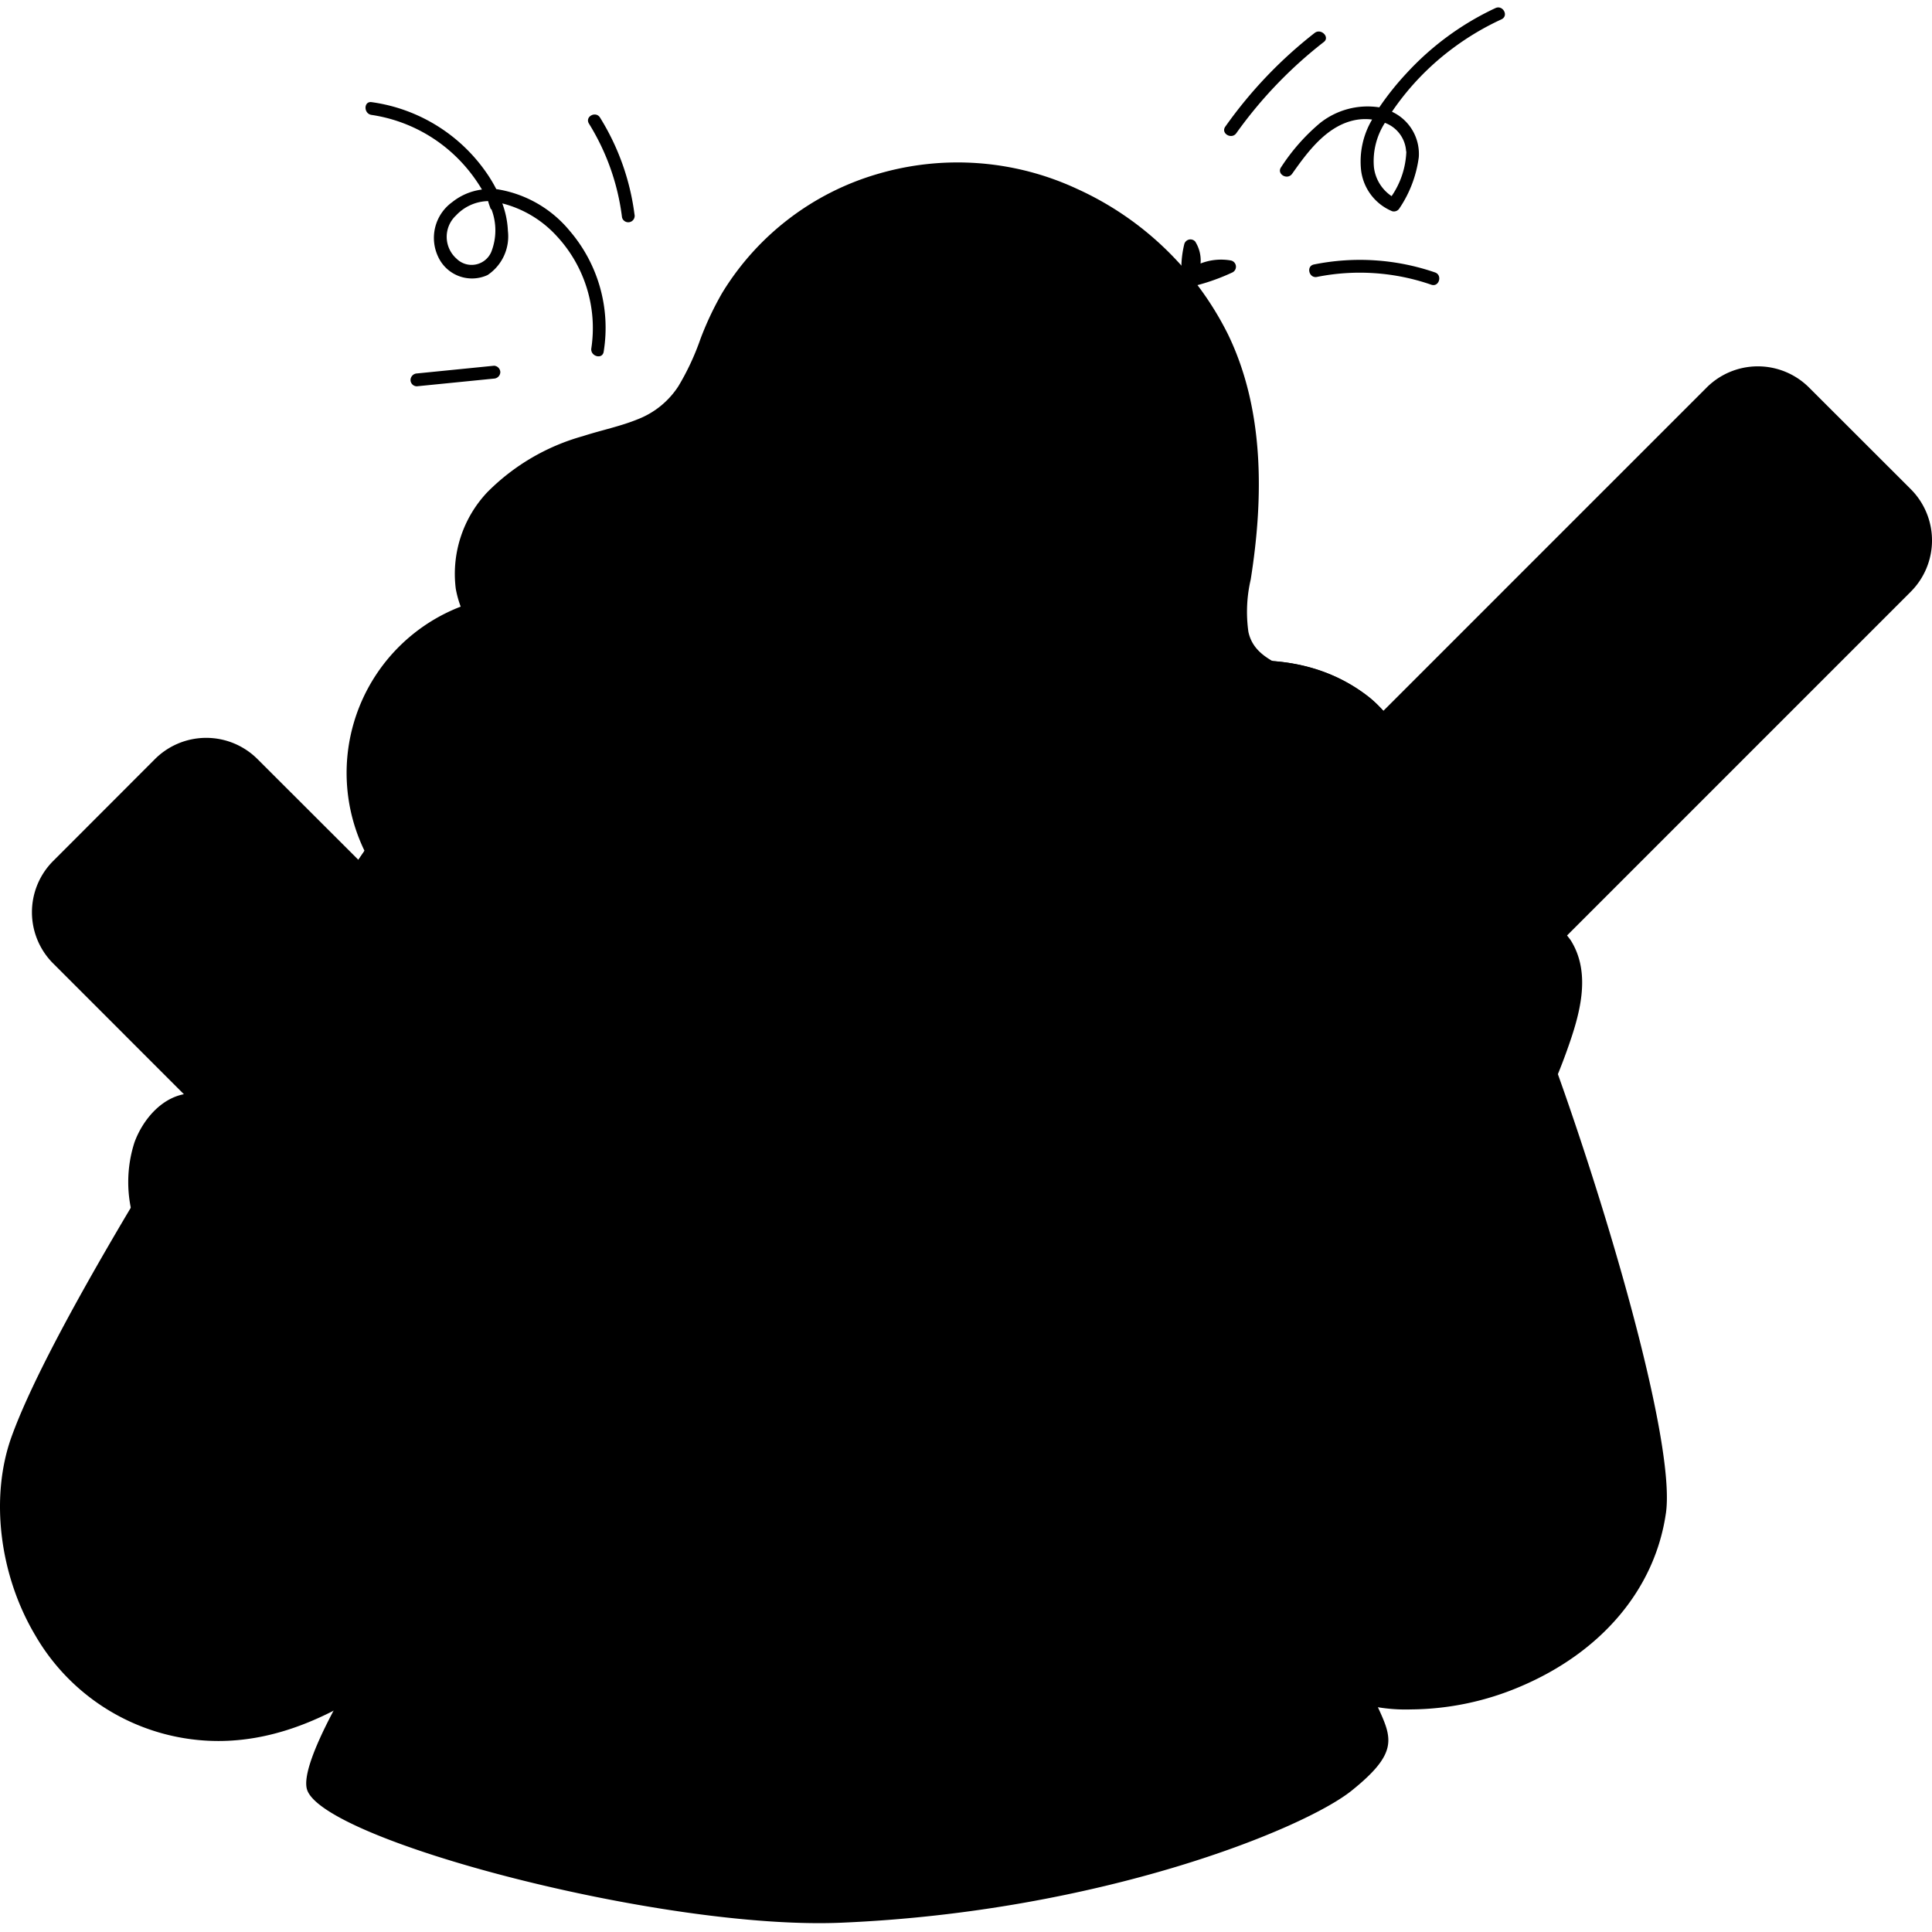 <svg xmlns="http://www.w3.org/2000/svg" viewBox="0 0 96 96" fill="currentColor" aria-hidden="true" data-slot="icon">
  <path d="M67.847 42.927a8.1 8.1 0 0 1-2.084 5.031 9.84 9.84 0 0 1-4.648 2.81c-.978.276-1.986.43-3.002.46h-1.498c-.213 0-.443-.049-.547.159s-.164.377-.262.547a2.82 2.82 0 0 1-2.04 1.246 8.9 8.9 0 0 1-3.188-.377c-1.028-.23-2.072-.432-3.09-.694a4.9 4.9 0 0 1-1.142-.443 43.04 43.04 0 0 1-19.292-2.8c-2.822-1.094-5.857-2.444-7.825-4.845a8.858 8.858 0 0 1 3.663-13.878q-.164-.437-.246-.897a5.91 5.91 0 0 1 1.57-4.79 10.75 10.75 0 0 1 4.746-2.784c.913-.295 1.865-.486 2.734-.842a4.22 4.22 0 0 0 2.013-1.64c.444-.74.81-1.525 1.093-2.34q.451-1.202 1.094-2.314A13.46 13.46 0 0 1 43.6 8.647a14.07 14.07 0 0 1 9.908.733 15.55 15.55 0 0 1 7.508 7.229c1.82 3.751 1.772 8.147 1.132 12.183a7.1 7.1 0 0 0-.115 2.608c.202.925.935 1.335 1.722 1.728a5.3 5.3 0 0 1 1.975 1.586c.507.715.9 1.505 1.164 2.34a15.9 15.9 0 0 1 .952 5.873"/>
  <path d="M60.563 35.486a8.8 8.8 0 0 1-.87 2.406 5.7 5.7 0 0 1-1.29 1.64c-.606.477-1.262.886-1.958 1.22l-4.642 2.46c-.76.405-1.52.815-2.28 1.209-.67.37-1.38.664-2.117.875-1.536.404-3.253.164-4.79-.132a14.8 14.8 0 0 1-4.374-1.52 8.7 8.7 0 0 1-3.216-2.794 7.27 7.27 0 0 1-.508-6.863h-.18c-.405-.033-.334-.661.076-.629h.076a.29.29 0 0 1 .372-.125h.055c.17-.18.448 0 .503.191l.891.34q.076.027.126.092c2.154.87 4.32 1.712 6.502 2.51.027-1.783-.039-3.57.142-5.348a.346.346 0 0 1 .06-.514.295.295 0 0 1 .268-.213.96.96 0 0 0 .24-.46.34.34 0 0 1 .274-.279 4.3 4.3 0 0 0 1.794-1.18c.546-.547 1.093-1.094 1.695-1.603a21.3 21.3 0 0 1 3.489-2.422c1.033-.58 2.274-1.209 3.488-1.045a.27.27 0 0 1 .131-.246l.077-.038a1.82 1.82 0 0 1 1.898.076 1.95 1.95 0 0 1 .82 1.909 2.43 2.43 0 0 1-1.351 1.82l-.142.067a3.73 3.73 0 0 1-2.155.58.3.3 0 0 1-.235-.148 8 8 0 0 1-.973-.132h-.077a.27.27 0 0 1-.136-.087c-.449.202-.892.415-1.324.65a2.6 2.6 0 0 0-.842.547c-.16.296-.213.638-.147.968a45 45 0 0 0 .355 4.09q.146 1.05.334 2.084c.032.186.07.372.109.547q.015.19.06.377c.142.087.64-.24.76-.3a45 45 0 0 1 4.66-1.86c.807-.375 1.66-.643 2.537-.798l.338-.137c.35-.137.777-.377 1.143-.175.367.202.394.694.416 1.06.022.445-.006.891-.082 1.33"/>
  <path d="M60.312 32.63c-.159.263-.323.548-.487.788a20 20 0 0 0-4.834 1.876l-.323-.547a20 20 0 0 1 5.644-2.116M43.076 36.295l-.274.574a86 86 0 0 0-7.918-3.281c0-.219 0-.432.044-.651a83 83 0 0 1 8.148 3.358M55.357 69.58c-4.188-1.537-25.957.36-28.303 1.443s-12.479 15.339-11.806 17.87c.672 2.532 17.711 7.033 26.58 6.644 12.857-.547 22.967-4.659 25.335-6.562 2.368-1.902 2.007-2.619 1.258-4.243S59.54 71.111 55.357 69.58"/>
  <path d="M13.586 49.785S6.41 59.852 3.195 66.189C-.02 72.527-.173 75.026.576 77.864s3.478 7.065 6.53 7.765c3.05.7 5.09.962 6.015.481s3.745-1.449 5.785-2.947 2.187-1.64 2.187-1.64 13.912-21.19 13.78-21.381c-.13-.192-5.353-9.422-5.353-9.422zM59.262 54.176c.158-.164 11.406 22.753 11.62 22.808s11.297-5.786 11.297-5.786a73 73 0 0 0-2.248-8.94c-1.607-5.086-4.713-13.71-4.713-13.71z"/>
  <path d="m76.968 52.184-.59.224-7.29 2.806-7.038 2.734-.65.251q.207.41.426.82c-.07.296-.153.596-.246.886-.044.142-.066.23-.093.317q-.224.707-.448 1.406a25 25 0 0 0-.924 3.866 46 46 0 0 0-.312 7.912v.093c-.842.12-1.69.203-2.532.274-3.434.268-6.89.35-10.33.503-6.933.312-13.9.765-20.833.235-.328 0-.657-.05-.98-.082a679 679 0 0 1 2.85-11.024 16.1 16.1 0 0 1-.99-6.234l-13.84-6.25-.585-.262c.115-.18.235-.361.344-.547a343 343 0 0 1 7.306-10.866c3.67-5.2 8.202-7.354 13.49-6.392q.323.055.705.164c.197.05.405.115.624.18 0 .22-.033.432-.044.651-.056 1.175.055 2.35.328 3.494a8 8 0 0 0 1.865 3.445 10.07 10.07 0 0 0 5.955 3.068c2.573.298 5.176-.2 7.458-1.427 3.719-1.887 6.41-5.064 8.607-8.536.164-.263.328-.547.487-.788q.408-.082.826-.142c2.444-.36 5.178-.13 7.464 1.64 2.975 2.308 6.742 11.566 8.75 17.007.098.17.169.366.24.574"/>
  <path fill-rule="evenodd" d="m76.377 52.408.59-.224a5 5 0 0 0-.15-.398 2 2 0 0 0-.09-.176c-2.007-5.44-5.774-14.699-8.75-17.006-2.285-1.772-5.019-2.002-7.463-1.64q-.417.058-.826.142c-.097.147-.197.311-.297.477q-.094.157-.19.31c-2.198 3.472-4.888 6.65-8.607 8.536a12.68 12.68 0 0 1-7.458 1.427 10.07 10.07 0 0 1-5.955-3.068 8 8 0 0 1-1.865-3.445 12.5 12.5 0 0 1-.328-3.494 6 6 0 0 1 .02-.262c.012-.129.024-.258.024-.389l-.131-.039a11 11 0 0 0-.493-.141 7 7 0 0 0-.705-.164c-5.288-.962-9.82 1.192-13.49 6.392a343 343 0 0 0-7.306 10.866l-.048.08q-.098.161-.201.319l-.095.148.585.262 13.84 6.25a16.1 16.1 0 0 0 .99 6.234 678 678 0 0 0-2.85 11.024l.237.026q.156.018.313.033.214.022.43.023c6.065.464 12.156.175 18.228-.114q1.304-.061 2.606-.121 1.432-.063 2.865-.117c2.49-.096 4.983-.193 7.464-.386.842-.071 1.69-.153 2.532-.274v-.093a46 46 0 0 1 .312-7.912c.203-1.311.512-2.604.924-3.866l.18-.564q.136-.42.268-.842.018-.058.037-.126.021-.078.056-.19c.093-.29.175-.591.246-.886a51 51 0 0 1-.426-.82l.65-.252 7.038-2.734zm-14.525 5.03 7.04-2.735 7.291-2.806.064-.024-.016-.03-.017-.044c-1-2.713-2.438-6.37-3.992-9.632-.777-1.63-1.58-3.154-2.367-4.407-.795-1.264-1.547-2.208-2.212-2.724-2.125-1.647-4.688-1.88-7.05-1.532l-.005.001a12 12 0 0 0-.566.093l-.154.253q-.095.157-.203.332l-.002.002c-2.22 3.507-4.973 6.777-8.815 8.729a13.22 13.22 0 0 1-7.775 1.485h-.006l-.006-.001a10.62 10.62 0 0 1-6.278-3.234l-.005-.006a8.56 8.56 0 0 1-1.992-3.68v-.004l-.002-.003a13 13 0 0 1-.342-3.648v-.001a6 6 0 0 1 .016-.224l-.182-.05-.009-.002-.009-.002a6 6 0 0 0-.646-.15l-.007-.002c-2.54-.462-4.878-.174-7.02.841-2.147 1.019-4.13 2.785-5.925 5.328A342 342 0 0 0 13.373 50.4l-.011.019.011.005 14.176 6.402-.015.368a15.5 15.5 0 0 0 .957 6.022l.06.163-.045.168a679 679 0 0 0-2.694 10.405q.149.012.296.013h.02l.021.002c6.03.461 12.084.174 18.16-.115q1.303-.062 2.608-.121 1.442-.063 2.88-.118c2.485-.096 4.96-.192 7.43-.384.674-.057 1.346-.12 2.012-.205a46.7 46.7 0 0 1 .333-7.597l.001-.008.001-.008c.209-1.34.524-2.66.944-3.95l.181-.566.285-.9.017-.059.056-.19.002-.007c.068-.21.13-.429.186-.647q-.17-.322-.333-.645l-.273-.539z" clip-rule="evenodd"/>
  <path d="M29.651 45.082a10.7 10.7 0 0 1-1.148-3.325.317.317 0 1 0-.629.093 11.2 11.2 0 0 0 1.034 3.166 10.66 10.66 0 0 0-7.076 12.698c.098.393.727.306.628-.088a10.23 10.23 0 0 1 .432-6.25 10.05 10.05 0 0 1 3.659-4.511 10.2 10.2 0 0 1 2.93-1.367.315.315 0 0 0 .197-.295.3.3 0 0 0-.027-.121"/>
  <path d="M61.886 59.152s-3.587 1.23-4.61 2.247c-1.022 1.017-2.034 1.985-1.87 3.483.164 1.499 1.553 3.855 1.553 3.855s4.178 11.675 8.203 14.294c4.024 2.62 8.672 1.553 11.297 0s5.036-3.532 5.73-6.562a15.5 15.5 0 0 0-.163-6.37l-13.277-6.562z"/>
  <path d="M82.775 75.207c-.547 3.756-3.193 6.884-7.229 8.596a14.1 14.1 0 0 1-5.424 1.137 8.48 8.48 0 0 1-4.895-1.362C63.2 82.13 61.29 79.056 59.76 76.06a61 61 0 0 1-.656-1.346c-1.51-3.198-2.488-6.015-2.57-6.244l.602-.214c0 .055.749 2.155 1.924 4.802q.31.706.662 1.454c1.564 3.281 3.67 6.983 5.862 8.552 2.193 1.57 6.14 1.64 9.7.154 3.828-1.641 6.316-4.577 6.847-8.104.372-2.527-1.734-11.21-5.01-20.643q-.41-1.18-.82-2.302l.591-.23c.345.935.624 1.734.831 2.319 2.762 7.918 5.513 17.848 5.053 20.949"/>
  <path d="M55.106 17.735a5.53 5.53 0 0 1-2.27 3.987q-.286.627-.705 1.175-.286.69-.629 1.362a30 30 0 0 1-3.28 4.921c-.548.695-1.094 1.526-1.882 1.958a5.04 5.04 0 0 1-2.816.328 15 15 0 0 1-2.931-.602 7.7 7.7 0 0 1-2.499-1.093c-1.367-.995-1.886-2.734-2.007-4.336a.3.3 0 0 1 .077-.241 10.5 10.5 0 0 1-.17-1.608 7.9 7.9 0 0 1 .465-3.007c.185-.48.425-.937.716-1.362a1.8 1.8 0 0 0 .356-.754c.038-.214.066-.422.104-.63-.11-.07.213-.3.279-.459.432-1.093.661-2.045 1.421-2.963q.01-.076.039-.148a18.7 18.7 0 0 1 7.376-3.008q1.32-.26 2.658-.415c.54.433.924 1.03 1.093 1.7h.515c.561-.011 1.12.091 1.64.301a4.1 4.1 0 0 1 1.897 2.05c.431.883.622 1.864.553 2.844"/>
  <path d="M47.45 11.294a11.9 11.9 0 0 0-5.539 1.093c-.85.35-1.646.816-2.368 1.384a5.7 5.7 0 0 0-1.498 2.061 15.7 15.7 0 0 0-.831 2.8c-.088.4.547.47.634.077.345-1.515.733-3.188 1.92-4.287a8.3 8.3 0 0 1 2.132-1.33 13.4 13.4 0 0 1 2.488-.89 10 10 0 0 1 2.991-.28c.421.028.492-.601.071-.628M49.933 21.656a.33.33 0 0 0-.361-.268 7.6 7.6 0 0 0-1.941.64.323.323 0 0 0 .246.59 6.7 6.7 0 0 1 1.788-.6.32.32 0 0 0 .268-.362"/>
  <path d="M44.087 18.583a4.06 4.06 0 0 0-1.208-2.297 2.93 2.93 0 0 0-2.302-.77c-.405.043-.317.672.093.628a2.32 2.32 0 0 1 1.908.733c.523.569.845 1.293.919 2.061a7.33 7.33 0 0 1-1.094 4.752c-.213.345.29.728.509.378a7.9 7.9 0 0 0 1.175-5.485"/>
  <path d="m40.648 19.731 1.23 1.181c.068.05.152.071.235.06a.34.34 0 0 0 .214-.125.36.36 0 0 0 .06-.235.36.36 0 0 0-.126-.208l-1.23-1.181a.3.3 0 0 0-.236-.06.31.31 0 0 0-.267.36c.016.08.059.154.12.208M41.725 25.571a.4.4 0 0 0 0 .088 1.33 1.33 0 0 0 .65 1.252 1.92 1.92 0 0 0 1.587.104 2.94 2.94 0 0 0 1.875-2.023c.055-.214-.082-.482-.339-.432l-1.903.377a2.6 2.6 0 0 1-1.613.05c-.388-.176-.618.41-.257.584m.612.159c.398.008.795-.036 1.182-.131l1.492-.301c-.228.448-.597.81-1.05 1.028a1.52 1.52 0 0 1-1.093.126.72.72 0 0 1-.547-.722z"/>
  <path d="M45.361 31.16a8.8 8.8 0 0 1-4.292-.312c-2.078-.705-4.09-1.799-4.73-4.965-.711-3.494 1.427-6.917 1.449-6.95a.377.377 0 0 0-.118-.522.38.38 0 0 0-.522.117c-.093.153-2.318 3.708-1.547 7.508.716 3.549 3.045 4.785 5.227 5.528.973.327 1.993.491 3.019.487a8.4 8.4 0 0 0 1.684-.153.378.378 0 1 0-.17-.738M57.233 23.74a2.19 2.19 0 0 0-2.089-1.094 2.28 2.28 0 0 0-1.936 1.673.334.334 0 0 0 .18.41.317.317 0 0 0 .41-.18 1.7 1.7 0 0 1 1.182-1.23 1.55 1.55 0 0 1 1.64.579 1.91 1.91 0 0 1 .083 1.876 2.47 2.47 0 0 1-3.631 1.006c-.34-.225-.722.284-.378.508a3.106 3.106 0 0 0 4.511-1.093 2.6 2.6 0 0 0 .028-2.456"/>
  <path d="M55.702 25.036a.32.32 0 0 0-.416-.17q-.706.383-1.449.695a.323.323 0 0 0-.17.415.317.317 0 0 0 .416.17 15 15 0 0 0 1.45-.695.32.32 0 0 0 .169-.416M53.728 14.591c-.312 1.64-.777 3.281-1.936 4.462a29 29 0 0 0-2.1-1.247 32.6 32.6 0 0 0-5.173-2.247 33 33 0 0 0-2.706-.766l-.766-.191c1.132-2.062 3.527-3.45 5.468-4.686q.69.01 1.367.131a.4.4 0 0 1 .263-.093c.91.046 1.796.3 2.592.744a6.14 6.14 0 0 1 2.925 3.724.4.4 0 0 1 .066.17"/>
  <path d="M21.941 67.611c1.23 1.094 5.299 4.233 5.725 5.73.427 1.5.432 2.303-.694 3.375-1.127 1.072-6.748 5.566-6.748 5.566l-3.855 2.625-4.818-8.405-4.177-9.427z"/>
  <path d="M28.142 73.484a6 6 0 0 0-.131-.432c-.099-.284-.46-1.4-.924-1.176-.465.224.038.815.158 1.094.332.655.433 1.403.284 2.122a3.5 3.5 0 0 1-1.235 1.722c-.935.727-1.881 1.531-2.877 2.384-4.04 3.45-8.628 7.371-14.064 6.562a9.84 9.84 0 0 1-7.076-4.84c-1.7-2.86-2.138-6.528-1.093-9.35 1.64-4.451 6.928-13.233 11.893-20.916l-.585-.262C7.522 58.085 2.212 66.878.588 71.352c-1.094 2.99-.635 6.878 1.159 9.897a10.52 10.52 0 0 0 9.104 5.26c5.02 0 9.236-3.598 12.998-6.813.99-.848 1.925-1.64 2.855-2.362a3.83 3.83 0 0 0 1.542-2.368c.066-.496.031-1-.104-1.482M61.8 59.863c-.138 0-.274.043-.406.076-.13.033-.35.077-.52.126l-.18.05c-.459.141-.907.31-1.35.497a7.5 7.5 0 0 0-2.22 1.274 4.26 4.26 0 0 0-1.23 2.078 4.21 4.21 0 0 0 1.448 4.265c.317.257-.065.766-.382.508a4.92 4.92 0 0 1-1.64-2.466 4.86 4.86 0 0 1 1.448-4.921 8.6 8.6 0 0 1 2.548-1.422c.285-.115.58-.224.875-.322.295-.099.481-.154.727-.214h.066l.192.12.3.181z"/>
  <path d="M84.787 19.272 42.135 61.924a3.604 3.604 0 0 1-5.102 0L12.798 37.722a3.604 3.604 0 0 0-5.102 0L2.644 42.78a3.6 3.6 0 0 0 0 5.096L29.4 74.638l7.606 7.606a3.615 3.615 0 0 0 5.102 0l7.606-7.606 45.228-45.233a3.604 3.604 0 0 0 0-5.102l-5.058-5.053a3.6 3.6 0 0 0-5.097.022"/>
  <path d="M78.204 49.407a18 18 0 0 1-1.33 3.872 18.4 18.4 0 0 1-1.908 3.56 12.9 12.9 0 0 1-3.018 2.92c-1.263.907-2.56 1.777-3.828 2.668-.52.417-1.122.721-1.766.892a1.87 1.87 0 0 1-1.679-.443 4.7 4.7 0 0 1-.547-.848 2.9 2.9 0 0 0-.585-.684 9.4 9.4 0 0 0-1.597-1.05c-1.022-.546-2.564-1.34-2.892-2.548a2.6 2.6 0 0 1 .722-2.247c.749-1.192 2.597-.153 3.543.328a28 28 0 0 1 3.374 2.018 3.4 3.4 0 0 0-.951-2.029 14 14 0 0 0-1.86-1.854 6.6 6.6 0 0 1-1.515-1.509 1.99 1.99 0 0 1-.207-1.908 3.1 3.1 0 0 1 1.591-1.094 1.58 1.58 0 0 1 .47-1.597 3.97 3.97 0 0 1 2.188-1.093c.88.03 1.726.344 2.411.896a32 32 0 0 1 4.375 3.424.32.32 0 0 1 .114.246 4 4 0 0 0 .312-.361c.193-.22.34-.477.432-.755.175-.601-.312-.897-.75-1.192l-1.64-1.126c-.885-.607-1.98-1.274-2.017-2.477a1.47 1.47 0 0 1 .612-1.285 2.5 2.5 0 0 1 1.45-.34 5.24 5.24 0 0 1 2.914.974 6.8 6.8 0 0 1 2.187.913c.581.382 1.03.934 1.285 1.58.223.695.26 1.436.11 2.15"/>
  <path d="M70.964 53.995a8.3 8.3 0 0 0-3.456-3.374 30 30 0 0 0-2.226-1.137 2.87 2.87 0 0 0-2.324-.285 2.334 2.334 0 0 0-.776 3.828c.732.733 1.607 1.334 2.4 2.007a3.96 3.96 0 0 1 1.537 2.133c.076.399.705.311.629-.093-.285-1.51-1.64-2.45-2.778-3.363l-1.045-.864a2.2 2.2 0 0 1-.71-.88 1.69 1.69 0 0 1 .442-1.87 1.8 1.8 0 0 1 1.98-.22c.694.301 1.378.64 2.045.996a8.9 8.9 0 0 1 3.401 2.838 5.95 5.95 0 0 1 .656 4.921c-.12.383.47.624.59.23a6.6 6.6 0 0 0-.365-4.867"/>
  <path d="M68.634 60.218c-.158-1.504-1.274-2.658-2.526-3.39a21 21 0 0 0-2.15-1.045 12.5 12.5 0 0 0-2.296-.897 2.55 2.55 0 0 0-2.28.487l-.05.06-.06.044a2.15 2.15 0 0 0-.59 2.012 3.33 3.33 0 0 0 1.263 1.93 8.246 8.246 0 0 0 .93.645c.459.274.93.52 1.389.783l1.361.77c.132.078.388.176.448.335.06.158-.081.437-.152.6-.17.373.42.602.59.23a1.35 1.35 0 0 0 .115-1.148c-.175-.366-.65-.547-.985-.732-.612-.345-1.23-.684-1.842-1.04-.208-.114-.416-.24-.623-.366l-.192-.12a3.72 3.72 0 0 1-1.515-1.493 1.7 1.7 0 0 1 .192-1.903 1 1 0 0 0 .049-.055l.066-.049c.65-.601 1.563-.48 2.334-.197.875.318 1.728.733 2.57 1.094 1.482.689 3.14 1.722 3.325 3.51.044.438.673.345.63-.065M74.617 52.978c-.197-1.345-1.094-2.34-2.095-3.193a28 28 0 0 0-3.505-2.57c-1.06-.657-2.187-1.16-3.456-.777a3.39 3.39 0 0 0-2.346 2.734.32.32 0 1 0 .635.071 2.73 2.73 0 0 1 1.75-2.127c1.093-.426 2.187.088 3.11.678a27 27 0 0 1 3.08 2.22c.88.733 1.826 1.559 2.121 2.707.372 1.416-.202 2.887-.705 4.189a.318.318 0 1 0 .59.235c.509-1.329 1.028-2.745.82-4.167"/>
  <path d="M77.865 52.185a28 28 0 0 1-2.735 5.605c-.224.345-.732-.038-.513-.383a26.7 26.7 0 0 0 2.734-5.681c.519-1.482 1.093-3.418.06-4.823a6.1 6.1 0 0 0-1.881-1.471 17 17 0 0 0-2.346-1.296 2.87 2.87 0 0 0-2.188-.05 1.477 1.477 0 0 0-.874 1.772c.145.386.412.714.76.936.388.29.787.546 1.186.847l1.783 1.263.64.46q-.016.311-.099.612a.3.3 0 0 1-.213-.055l-.367-.262-2.81-1.996a4.6 4.6 0 0 1-1.209-1.044 2.12 2.12 0 0 1-.35-1.444 2.19 2.19 0 0 1 1.51-1.75 3.58 3.58 0 0 1 2.498.137q1.337.61 2.56 1.427c.805.407 1.502 1 2.034 1.728 1.06 1.679.432 3.757-.18 5.468"/>
  <path d="M74.496 49.364q-.016.311-.099.612a3.14 3.14 0 0 1-.634 1.23.33.33 0 0 1-.448.066.323.323 0 0 1-.066-.443 2.671 2.671 0 0 0 .585-1.925zM12.344 68.727a206 206 0 0 0-7.562 4.538c-.345.224.049.722.388.503a161 161 0 0 1 7.42-4.456c.356-.203.11-.788-.246-.585"/>
  <path d="M24.615 67.726a7 7 0 0 1-.968 1.92 16 16 0 0 0-1.094 2.028q-.225.536-.388 1.094.05.148.082.3c.136.414.148.86.033 1.28a2.15 2.15 0 0 1-.662.87 2.1 2.1 0 0 1-1.006.546 4 4 0 0 1-2.422-.448 1.73 1.73 0 0 1-.733-.974 6 6 0 0 1-.284-.902c-1.034.11-2.144.055-2.942-.689a2.28 2.28 0 0 1-.695-1.383c0-.137-.033-.274-.043-.416a.27.27 0 0 1-.29-.268 2.7 2.7 0 0 0-.159-.694.35.35 0 0 1-.219.082 2.31 2.31 0 0 1-1.64-.656 3.53 3.53 0 0 1-1.362-1.275 9 9 0 0 1-.738-1.64 2.9 2.9 0 0 1-.18-1.881.3.3 0 0 1 .038-.082 14 14 0 0 1-2.133-4.282 5.27 5.27 0 0 1 .214-3.636c.454-.973 1.389-1.974 2.542-2.001a1.14 1.14 0 0 1 1.22.874q.159 1.135.136 2.28a5.1 5.1 0 0 0 1.182 2.959q.215-.265.486-.47c.52-.471 1.086-.89 1.69-1.247.946-.547 2.27-.848 3.226-.175.957.673.678 2.045-.033 2.827q-.633.616-1.378 1.094c-.523.35-.936.84-1.192 1.416-.35.798-.836 1.876-.629 2.783.821-1.48 1.9-2.8 3.188-3.898a5.6 5.6 0 0 1 2.346-1.275 1.9 1.9 0 0 1 1.34.104c.183.107.34.252.46.427a.32.32 0 0 1 .3.093c.13.125.217.288.252.465.1.327.1.678 0 1.006a2.8 2.8 0 0 1-.728 1.093q-.157.254-.322.498-.658.922-1.203 1.914c.733-.859 1.454-1.76 2.625-1.909a2.04 2.04 0 0 1 1.64.476 1.77 1.77 0 0 1 .443 1.772"/>
  <path d="M24.598 65.916a2.64 2.64 0 0 0-2.98-.268c-1.159.607-2.006 1.744-2.81 2.734a8.94 8.94 0 0 0-2.056 3.915c-.077.4.546.47.634.071a7.66 7.66 0 0 1 1.597-3.187c.36-.47.743-.92 1.131-1.368a8.3 8.3 0 0 1 1.258-1.263c.738-.547 1.821-.886 2.647-.295 1.093.798.18 2.187-.416 3.002a8.63 8.63 0 0 0-1.799 3.707c-.065.4.547.476.635.072.24-1.428 1.093-2.56 1.897-3.697a3.87 3.87 0 0 0 .815-1.788 1.92 1.92 0 0 0-.553-1.635"/>
  <path d="M22.674 63.33a2.19 2.19 0 0 0-1.307-1.843 3.14 3.14 0 0 0-2.548.13 7.9 7.9 0 0 0-2.188 1.641 16.3 16.3 0 0 0-1.75 2.04c-1.093 1.504-2.05 3.22-1.979 5.13a4 4 0 0 0 1 2.733c.7.678 1.707.799 2.63.875.411.033.482-.601.072-.634a4.06 4.06 0 0 1-2.067-.547 2.87 2.87 0 0 1-.962-2.012c-.23-1.706.546-3.232 1.427-4.621a14.1 14.1 0 0 1 3.182-3.505 3.5 3.5 0 0 1 2.188-.82 1.69 1.69 0 0 1 1.64 1.126c.262.875-.618 1.673-1.094 2.286-.634.804-1.274 1.602-1.913 2.406a.3.3 0 0 0-.06.12c-.247.32-.41.696-.476 1.094a.317.317 0 1 0 .628.07c0-.06.028-.12.039-.174v-.028l.033-.092q.05-.158.13-.301.102-.178.236-.334a.2.2 0 0 0 .05-.104l1.875-2.345c.503-.63 1.236-1.362 1.214-2.292"/>
  <path d="M18.638 59.715a2.39 2.39 0 0 0-1.82-1.564 3.92 3.92 0 0 0-2.817.58 9 9 0 0 0-2.33 2.187c-.694.842-1.426 1.684-2.039 2.586a4.75 4.75 0 0 0-.946 2.79c.06 2.34 2.05 4.046 4.276 4.314a.32.32 0 0 0 .071-.635 4.08 4.08 0 0 1-3.674-3.28c-.307-1.958 1.28-3.506 2.406-4.922a12.3 12.3 0 0 1 2.034-2.187 3.86 3.86 0 0 1 2.553-.908 1.85 1.85 0 0 1 1.674 1.154c.23.82-.547 1.498-1.094 1.974-1.47 1.257-2.991 2.794-3.073 4.85 0 .41.618.487.634.077a4.67 4.67 0 0 1 1.04-2.636 17 17 0 0 1 2.094-2.062c.661-.563 1.268-1.345 1.011-2.318"/>
  <path d="M12.268 60.382a3.5 3.5 0 0 1-.897-1.7 6 6 0 0 1 .11-2.013 2.07 2.07 0 0 0-.46-1.788 2.04 2.04 0 0 0-1.602-.547c-1.313.093-2.308 1.263-2.735 2.423a6.44 6.44 0 0 0 0 3.959 18.5 18.5 0 0 0 2.117 4.566c.213.35.71-.044.503-.389a19.5 19.5 0 0 1-1.761-3.592 6.8 6.8 0 0 1-.421-3.79c.235-1.066.957-2.247 2.094-2.504a1.42 1.42 0 0 1 1.4.399c.405.476.24 1.16.142 1.723a4.21 4.21 0 0 0 1.001 3.674c.284.268.787-.115.508-.42M74.55 57.446c-1.81 3.319-4.86 5.73-8.027 7.655a75 75 0 0 1-2.936 1.706c-.356.197-.11.787.246.585 3.456-1.925 6.928-4.013 9.504-7.108a16.6 16.6 0 0 0 1.81-2.653c.191-.311-.4-.54-.596-.185M22.756 75.343a6.3 6.3 0 0 1-3.828.131 2.2 2.2 0 0 1-.727-.339 1.47 1.47 0 0 1-.443-.683 4.4 4.4 0 0 1-.345-1.985.32.32 0 0 0-.634-.071 5.2 5.2 0 0 0 .383 2.263 2.1 2.1 0 0 0 1.378 1.357c1.463.469 3.04.438 4.484-.088.366-.137.114-.722-.268-.585M54.351 26.845a10 10 0 0 0 .153 3.746c.29 1.143.75 2.248.771 3.462a6.56 6.56 0 0 1-.891 3.248 6.25 6.25 0 0 1-1.903 2.187 3.28 3.28 0 0 1-4.205-.295.24.24 0 0 1-.213-.115 8.8 8.8 0 0 1-1.64-4.954 9.94 9.94 0 0 1 1.093-4.687 41 41 0 0 1 2.52-4.079c1.756-2.734 3.282-6.015 3.096-9.564a6 6 0 0 1-.077-.782 12 12 0 0 1-.29-2.215c0-.388-.049-.83.323-1.066a.84.84 0 0 1 .968.104c.289.306.49.684.585 1.094.164.454.317.913.437 1.383q.147.538.192 1.094a9.45 9.45 0 0 1 .514 3.828c-.131 2.63-1.105 5.036-1.433 7.611M43.262 31.8c0-.41-.646-.318-.63.087l.285 7.18c0 .41.645.311.629-.093a2356 2356 0 0 1-.284-7.175"/>
  <path d="M78.652 71.308a9.1 9.1 0 0 0-1.23-2.603 46 46 0 0 0-1.679-2.412 113 113 0 0 0-3.691-4.807c-.257-.317-.76.072-.503.394a112 112 0 0 1 3.57 4.637c.547.766 1.094 1.531 1.641 2.324.556.78.983 1.644 1.263 2.56.104.393.733.306.629-.093M61.17 12.945a2.8 2.8 0 0 0-1.515.148 1.75 1.75 0 0 0-.268-1.094.318.318 0 0 0-.547.159 5 5 0 0 0-.125 1.536l-.29.055a.317.317 0 1 0 .093.629c.946-.155 1.866-.44 2.734-.848a.317.317 0 0 0-.082-.585"/>
  <path d="M74.31.401a14.1 14.1 0 0 0-4.424 3.243 14 14 0 0 0-1.35 1.69 3.8 3.8 0 0 0-2.953.787 9.9 9.9 0 0 0-1.925 2.187c-.24.334.306.662.547.328.771-1.093 1.706-2.368 3.095-2.663.29-.06.587-.071.88-.033a4.08 4.08 0 0 0-.546 2.538 2.53 2.53 0 0 0 1.542 2.017.32.32 0 0 0 .36-.142 5.9 5.9 0 0 0 .963-2.542 2.31 2.31 0 0 0-1.334-2.259 13.1 13.1 0 0 1 3.04-3.166A13.4 13.4 0 0 1 74.6.964c.388-.175.077-.732-.29-.563M69.881 7.51c-.025.8-.28 1.576-.733 2.236a2.01 2.01 0 0 1-.88-1.454c-.062-.77.13-1.538.547-2.188a1.61 1.61 0 0 1 1.055 1.433zM28.311 11.474a5.87 5.87 0 0 0-3.652-2.078 7 7 0 0 0-.361-.623 8.32 8.32 0 0 0-5.83-3.697c-.404-.06-.41.58 0 .635a7.66 7.66 0 0 1 4.594 2.493q.5.565.886 1.214a2.97 2.97 0 0 0-1.482.629 2.19 2.19 0 0 0-.684 2.734 1.85 1.85 0 0 0 2.445.886 2.31 2.31 0 0 0 1.011-2.187 4.5 4.5 0 0 0-.279-1.373 5.5 5.5 0 0 1 2.68 1.597 6.72 6.72 0 0 1 1.744 5.6c-.065.398.547.579.613.174a7.4 7.4 0 0 0-1.685-6.004m-3.898-1.094a2.93 2.93 0 0 1 0 2.133 1.062 1.062 0 0 1-1.723.345 1.45 1.45 0 0 1-.033-2.15 2.25 2.25 0 0 1 1.597-.716c.038.159.093.284.137.416zM29.815 5.842c-.213-.344-.77-.044-.547.306a11.5 11.5 0 0 1 1.64 4.654.318.318 0 1 0 .619-.153 12 12 0 0 0-1.712-4.807M24.55 18.173l-3.828.383a.334.334 0 0 0-.323.317.315.315 0 0 0 .312.322l3.828-.382a.333.333 0 0 0 .322-.317.33.33 0 0 0-.312-.323M65.332 1.631a22 22 0 0 0-4.446 4.66c-.241.333.306.66.546.327a21.7 21.7 0 0 1 4.342-4.527c.323-.235-.12-.695-.442-.46M71.303 13.536c-1.934-.665-4.011-.8-6.015-.394-.4.082-.246.7.153.618a10.85 10.85 0 0 1 5.681.388c.388.131.564-.486.18-.612"/>
  <path d="M52.219 17.44a8.56 8.56 0 0 0-5.31.902c-.361.192-.115.782.246.585a7.95 7.95 0 0 1 4.993-.853c.404.06.475-.585.07-.634"/>
</svg>
